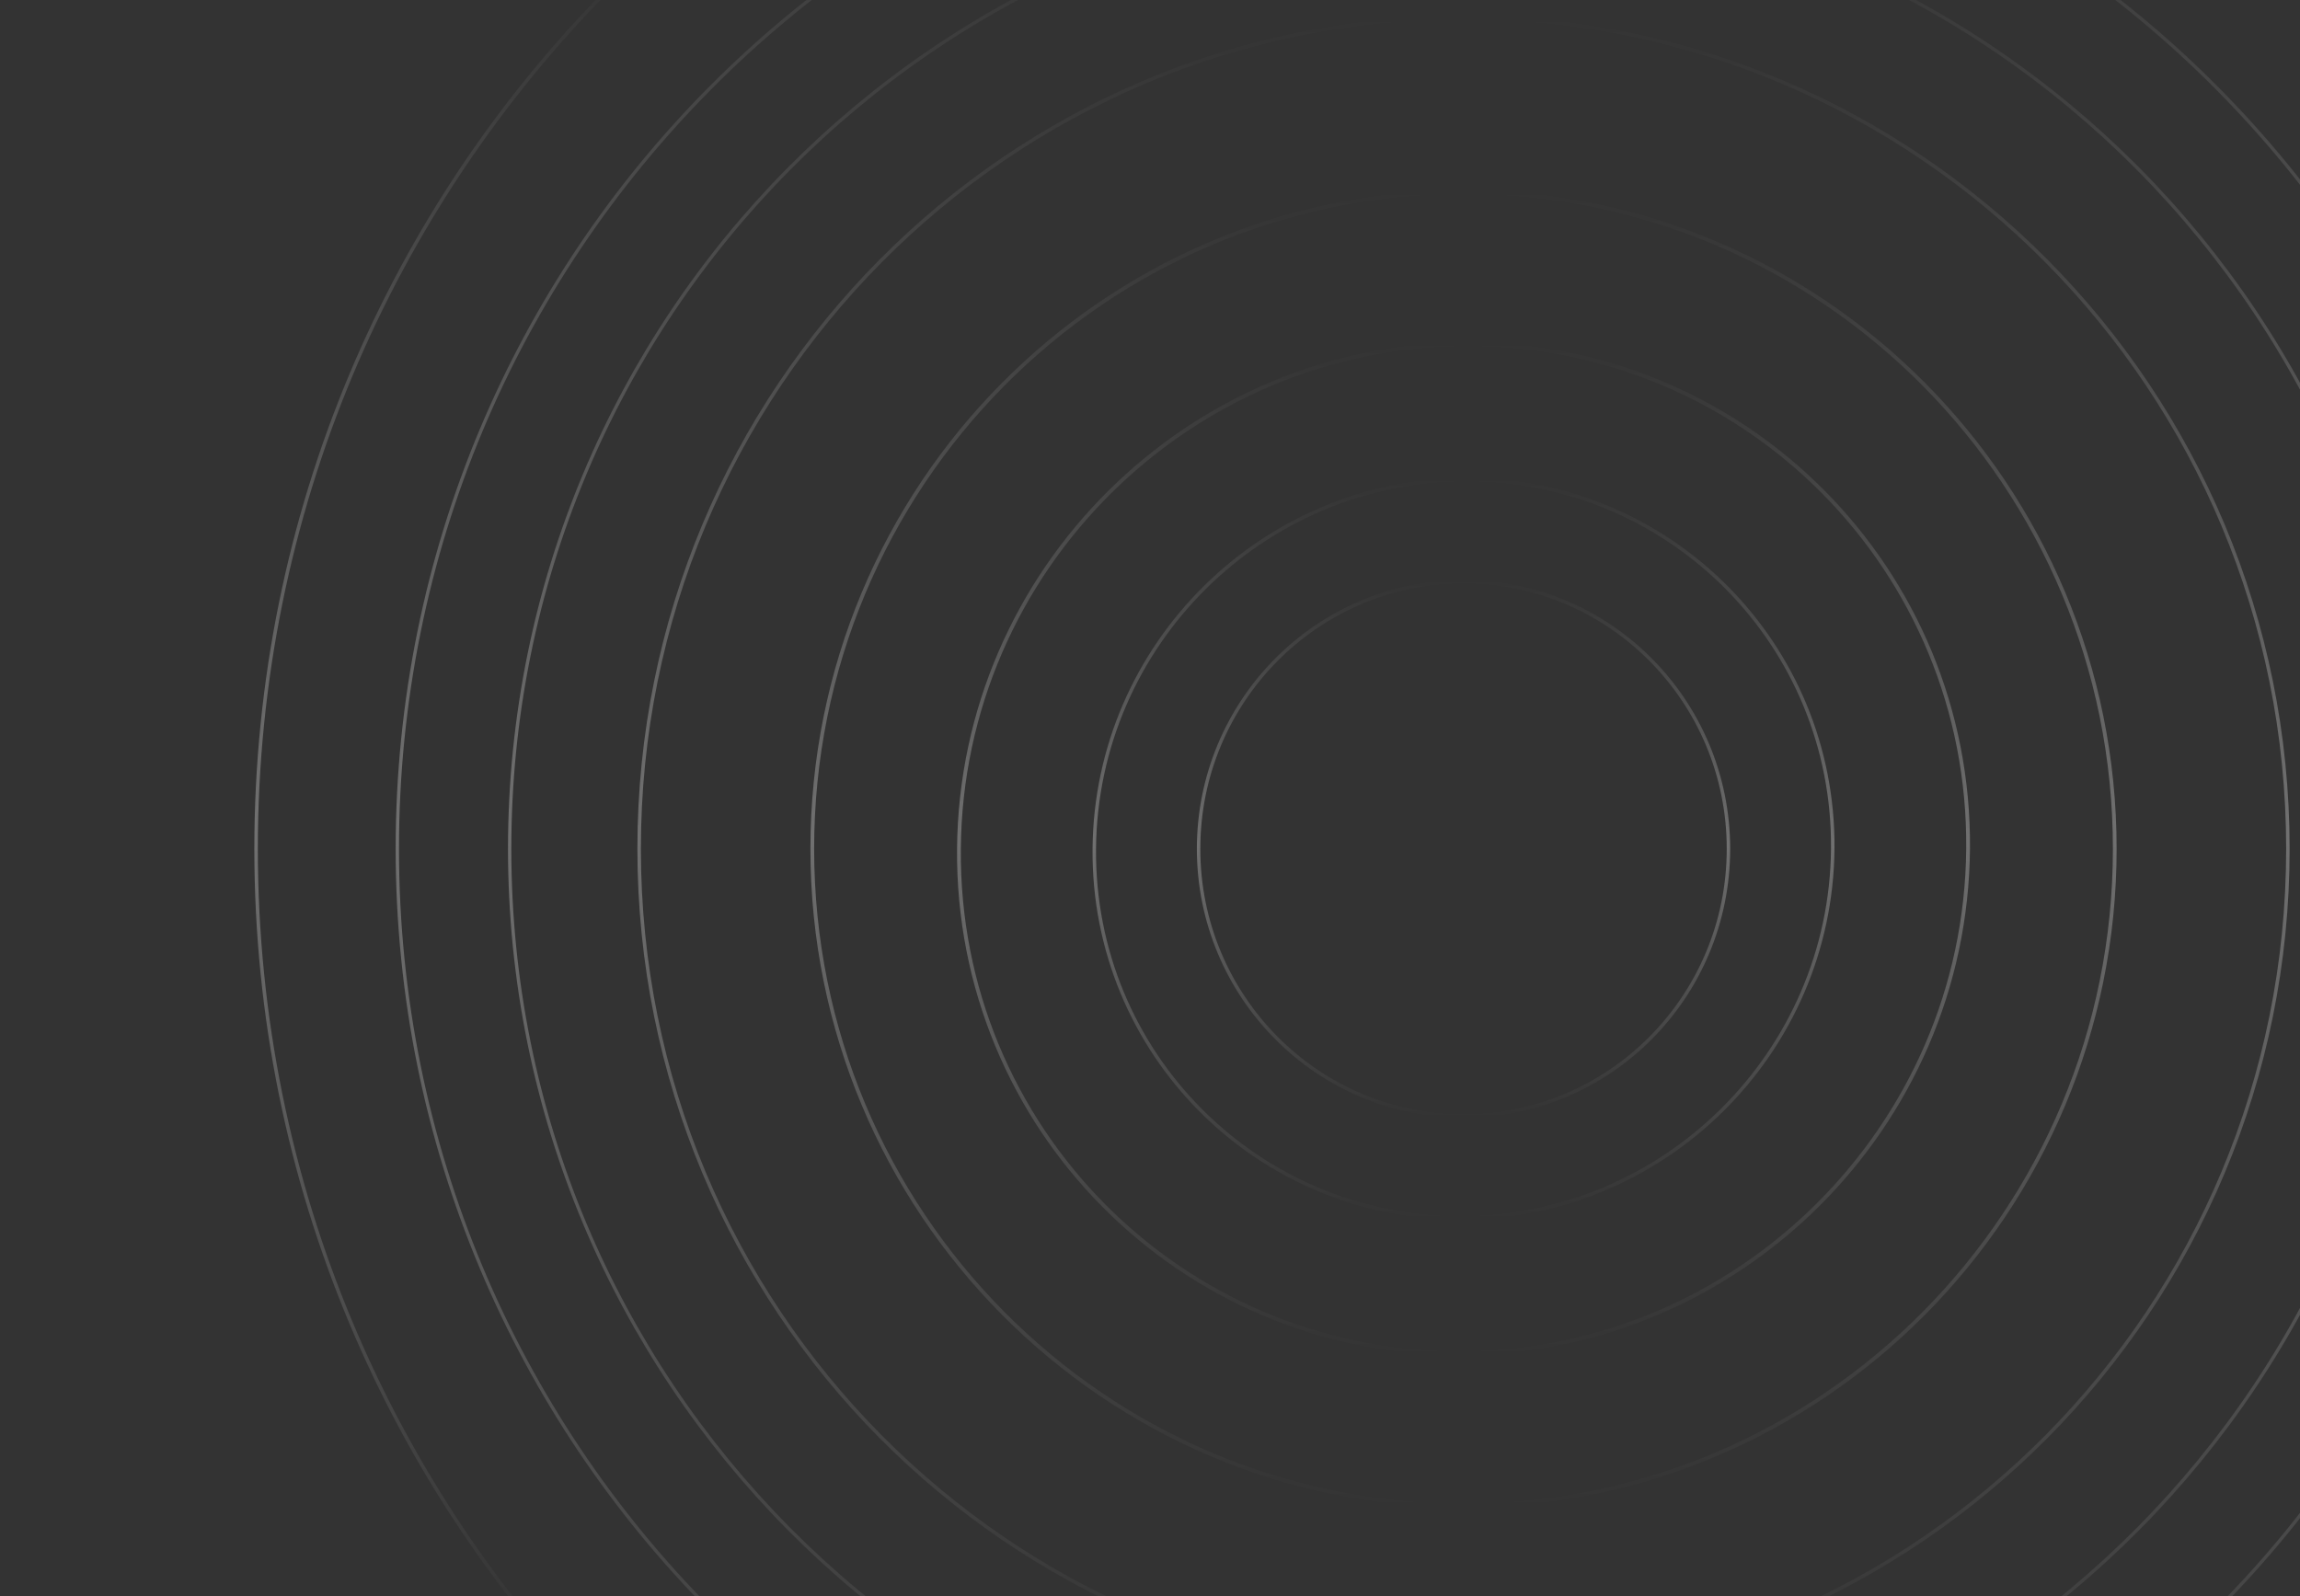 <svg width="657" height="456" viewBox="0 0 657 456" fill="none" xmlns="http://www.w3.org/2000/svg">
<rect x="0" y="0" width="657" height="456" fill="#333333" stroke="none"/>
<g clip-path="url(#clip0_1244_6917)">
<path opacity="0.3" d="M417.161 347.944C475.41 347.944 523.032 300.725 523.526 242.477C524.02 184.23 477.2 137.011 418.951 137.011C360.701 137.011 313.08 184.23 312.585 242.477C312.091 300.725 358.911 347.944 417.161 347.944Z" stroke="url(#paint0_linear_1244_6917)" stroke-width="0.989" stroke-miterlimit="10"/>
</g>
<g clip-path="url(#clip1_1244_6917)">
<path opacity="0.3" d="M416.834 386.605C496.437 386.605 561.516 322.076 562.191 242.477C562.867 162.876 498.883 98.347 419.279 98.347C339.676 98.347 274.597 162.876 273.922 242.477C273.246 322.076 337.23 386.605 416.834 386.605Z" stroke="url(#paint1_linear_1244_6917)" stroke-width="1.073" stroke-miterlimit="10"/>
</g>
<g clip-path="url(#clip2_1244_6917)">
<path opacity="0.3" d="M418.057 517.293C568.539 517.293 690.529 394.265 690.529 242.5C690.529 90.735 568.539 -32.295 418.057 -32.295C267.574 -32.295 145.584 90.735 145.584 242.5C145.584 394.265 267.574 517.293 418.057 517.293Z" stroke="url(#paint2_linear_1244_6917)" stroke-width="0.944" stroke-miterlimit="10"/>
</g>
<g clip-path="url(#clip3_1244_6917)">
<path opacity="0.3" d="M418.056 549.654C586.259 549.654 722.617 412.137 722.617 242.5C722.617 72.863 586.259 -64.654 418.056 -64.654C249.853 -64.654 113.497 72.863 113.497 242.5C113.497 412.137 249.853 549.654 418.056 549.654Z" stroke="url(#paint3_linear_1244_6917)" stroke-width="0.944" stroke-miterlimit="10"/>
</g>
<g clip-path="url(#clip4_1244_6917)">
<path opacity="0.3" d="M418.001 590.288C608.456 590.288 762.85 434.579 762.85 242.501C762.85 50.423 608.456 -105.287 418.001 -105.287C227.546 -105.287 73.152 50.423 73.152 242.501C73.152 434.579 227.546 590.288 418.001 590.288Z" stroke="url(#paint4_linear_1244_6917)" stroke-width="0.998" stroke-miterlimit="10"/>
</g>
<g clip-path="url(#clip5_1244_6917)">
<path opacity="0.3" d="M418.057 318.823C459.853 318.823 493.735 284.652 493.735 242.5C493.735 200.348 459.853 166.177 418.057 166.177C376.26 166.177 342.378 200.348 342.378 242.5C342.378 284.652 376.26 318.823 418.057 318.823Z" stroke="url(#paint5_linear_1244_6917)" stroke-width="0.978" stroke-miterlimit="10"/>
</g>
<g clip-path="url(#clip6_1244_6917)">
<path opacity="0.3" d="M418.057 479.992C548.113 479.992 653.543 373.663 653.543 242.5C653.543 111.336 548.113 5.007 418.057 5.007C288.002 5.007 182.571 111.336 182.571 242.5C182.571 373.663 288.002 479.992 418.057 479.992Z" stroke="url(#paint6_linear_1244_6917)" stroke-width="0.992" stroke-miterlimit="10"/>
</g>
<g clip-path="url(#clip7_1244_6917)">
<path opacity="0.3" d="M418.059 430.114C520.799 430.114 604.087 346.116 604.087 242.5C604.087 138.883 520.799 54.886 418.059 54.886C315.318 54.886 232.03 138.883 232.03 242.5C232.03 346.116 315.318 430.114 418.059 430.114Z" stroke="url(#paint7_linear_1244_6917)" stroke-width="1.062" stroke-miterlimit="10"/>
</g>
<defs>
<linearGradient id="paint0_linear_1244_6917" x1="418.928" y1="136.731" x2="418.928" y2="348.195" gradientUnits="userSpaceOnUse">
<stop stop-color="white" stop-opacity="0"/>
<stop offset="0.492" stop-color="white"/>
<stop offset="1" stop-color="white" stop-opacity="0"/>
</linearGradient>
<linearGradient id="paint1_linear_1244_6917" x1="419.255" y1="98.008" x2="419.255" y2="386.913" gradientUnits="userSpaceOnUse">
<stop stop-color="white" stop-opacity="0"/>
<stop offset="0.492" stop-color="white"/>
<stop offset="1" stop-color="white" stop-opacity="0"/>
</linearGradient>
<linearGradient id="paint2_linear_1244_6917" x1="418.033" y1="-32.578" x2="418.033" y2="517.551" gradientUnits="userSpaceOnUse">
<stop stop-color="white" stop-opacity="0"/>
<stop offset="0.492" stop-color="white"/>
<stop offset="1" stop-color="white" stop-opacity="0"/>
</linearGradient>
<linearGradient id="paint3_linear_1244_6917" x1="418.032" y1="-64.956" x2="418.032" y2="549.928" gradientUnits="userSpaceOnUse">
<stop stop-color="white" stop-opacity="0"/>
<stop offset="0.492" stop-color="white"/>
<stop offset="1" stop-color="white" stop-opacity="0"/>
</linearGradient>
<linearGradient id="paint4_linear_1244_6917" x1="417.986" y1="-105.573" x2="417.986" y2="590.543" gradientUnits="userSpaceOnUse">
<stop offset="0.128" stop-color="white" stop-opacity="0"/>
<stop offset="0.492" stop-color="white"/>
<stop offset="0.827" stop-color="white" stop-opacity="0"/>
</linearGradient>
<linearGradient id="paint5_linear_1244_6917" x1="418.032" y1="165.871" x2="418.032" y2="319.1" gradientUnits="userSpaceOnUse">
<stop stop-color="white" stop-opacity="0"/>
<stop offset="0.492" stop-color="white"/>
<stop offset="1" stop-color="white" stop-opacity="0"/>
</linearGradient>
<linearGradient id="paint6_linear_1244_6917" x1="418.032" y1="4.702" x2="418.032" y2="480.267" gradientUnits="userSpaceOnUse">
<stop stop-color="white" stop-opacity="0"/>
<stop offset="0.492" stop-color="white"/>
<stop offset="1" stop-color="white" stop-opacity="0"/>
</linearGradient>
<linearGradient id="paint7_linear_1244_6917" x1="418.032" y1="54.544" x2="418.032" y2="430.423" gradientUnits="userSpaceOnUse">
<stop stop-color="white" stop-opacity="0"/>
<stop offset="0.492" stop-color="white"/>
<stop offset="1" stop-color="white" stop-opacity="0"/>
</linearGradient>
<clipPath id="clip0_1244_6917">
<rect width="212.504" height="212.504" fill="white" transform="translate(311.789 136.247)"/>
</clipPath>
<clipPath id="clip1_1244_6917">
<rect width="290.306" height="290.306" fill="white" transform="translate(272.888 97.347)"/>
</clipPath>
<clipPath id="clip2_1244_6917">
<rect width="546.099" height="551.582" fill="white" transform="translate(144.992 -33.291)"/>
</clipPath>
<clipPath id="clip3_1244_6917">
<rect width="611.061" height="615.449" fill="white" transform="translate(112.51 -65.225)"/>
</clipPath>
<clipPath id="clip4_1244_6917">
<rect width="690.938" height="696.735" fill="white" transform="translate(72.572 -105.867)"/>
</clipPath>
<clipPath id="clip5_1244_6917">
<rect width="153.307" height="154.443" fill="white" transform="translate(341.387 165.278)"/>
</clipPath>
<clipPath id="clip6_1244_6917">
<rect width="472.644" height="476.102" fill="white" transform="translate(181.719 4.449)"/>
</clipPath>
<clipPath id="clip7_1244_6917">
<rect width="373.698" height="377.398" fill="white" transform="translate(231.192 53.801)"/>
</clipPath>
</defs>
</svg>
